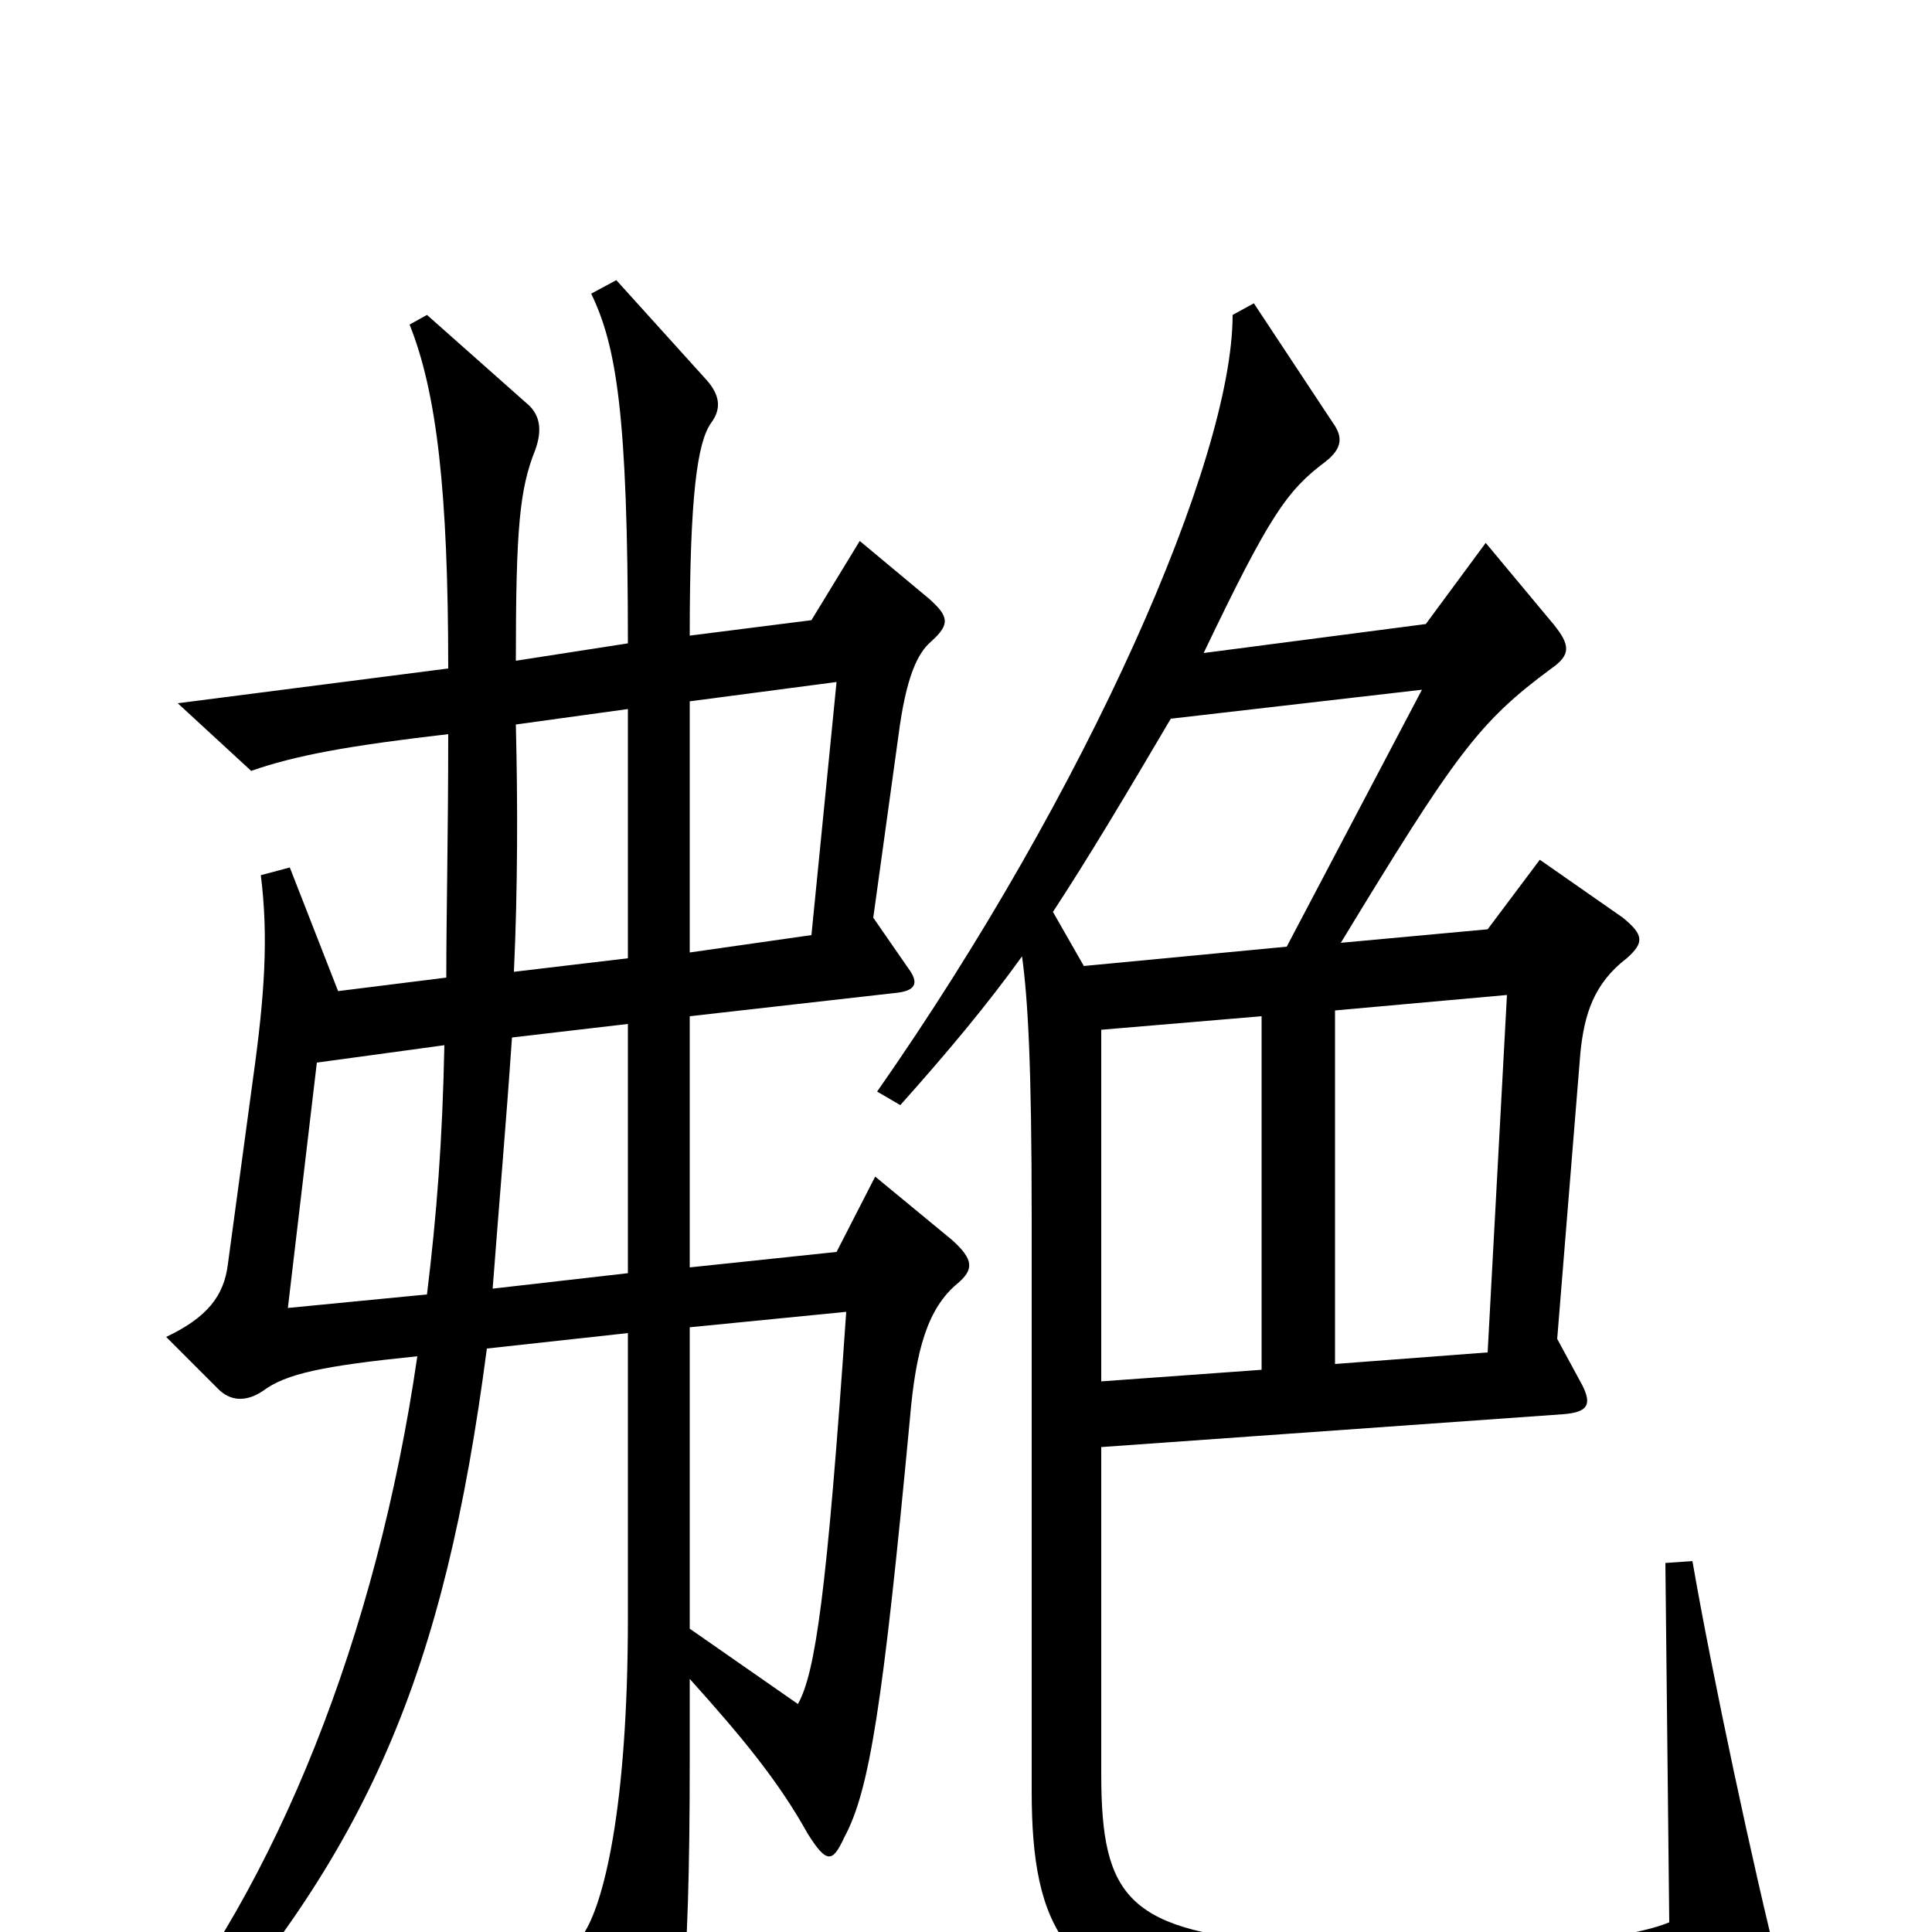 <svg xmlns="http://www.w3.org/2000/svg" viewBox="0 -1000 1000 1000">
	<path fill="#000000" d="M921 20C908 -31 886 -134 876 -192L862 -191L864 -5C835 7 751 11 669 6C584 0 570 -17 570 -82V-251L809 -268C822 -269 824 -273 819 -283L806 -307L818 -455C820 -475 825 -491 842 -504C851 -512 851 -516 840 -525L797 -555L770 -519L694 -512C753 -609 765 -626 803 -654C813 -661 813 -666 804 -677L769 -719L738 -677L623 -662C657 -733 666 -746 686 -761C695 -768 695 -774 690 -781L649 -843L638 -837C638 -762 563 -591 454 -435L466 -428C491 -456 511 -480 529 -505C532 -483 534 -450 534 -369V-73C534 -2 551 33 637 42C681 47 850 48 911 41C923 40 925 36 921 20ZM496 -336C504 -343 504 -348 493 -358L453 -391L433 -352L357 -344V-474L463 -486C474 -487 476 -491 470 -499L452 -525L465 -619C469 -650 475 -662 482 -668C492 -677 491 -681 481 -690L445 -720L420 -679L357 -671C357 -744 361 -771 368 -781C374 -789 372 -796 366 -803L319 -855L306 -848C319 -821 325 -786 325 -667L267 -658C267 -727 269 -747 277 -767C281 -778 279 -785 274 -790L221 -837L212 -832C226 -797 232 -746 232 -654L92 -636L130 -601C153 -609 180 -614 232 -620C232 -568 231 -526 231 -494L175 -487L150 -551L135 -547C139 -515 137 -485 131 -442L118 -346C116 -329 107 -318 86 -308L113 -281C119 -275 127 -274 136 -280C148 -289 167 -293 216 -298C195 -153 143 -24 74 60L89 71C191 -41 230 -134 252 -302L325 -310V-163C325 -62 312 -14 302 1L329 77C333 89 337 90 343 79C352 61 357 27 357 -88V-131C384 -101 403 -78 418 -51C428 -35 431 -36 437 -49C450 -73 457 -117 471 -266C474 -301 480 -323 496 -336ZM433 -647L420 -516L357 -507V-637ZM736 -643L666 -510L561 -500L545 -528C564 -557 583 -589 606 -628ZM325 -504L266 -497C268 -540 268 -585 267 -625L325 -633ZM325 -341L255 -333C258 -373 262 -419 265 -463L325 -470ZM230 -459C229 -409 226 -371 221 -330L149 -323L164 -450ZM780 -485L770 -300L691 -294V-477ZM653 -291L570 -285V-467L653 -474ZM438 -321C428 -175 422 -134 413 -118L357 -157V-313Z"/>
</svg>